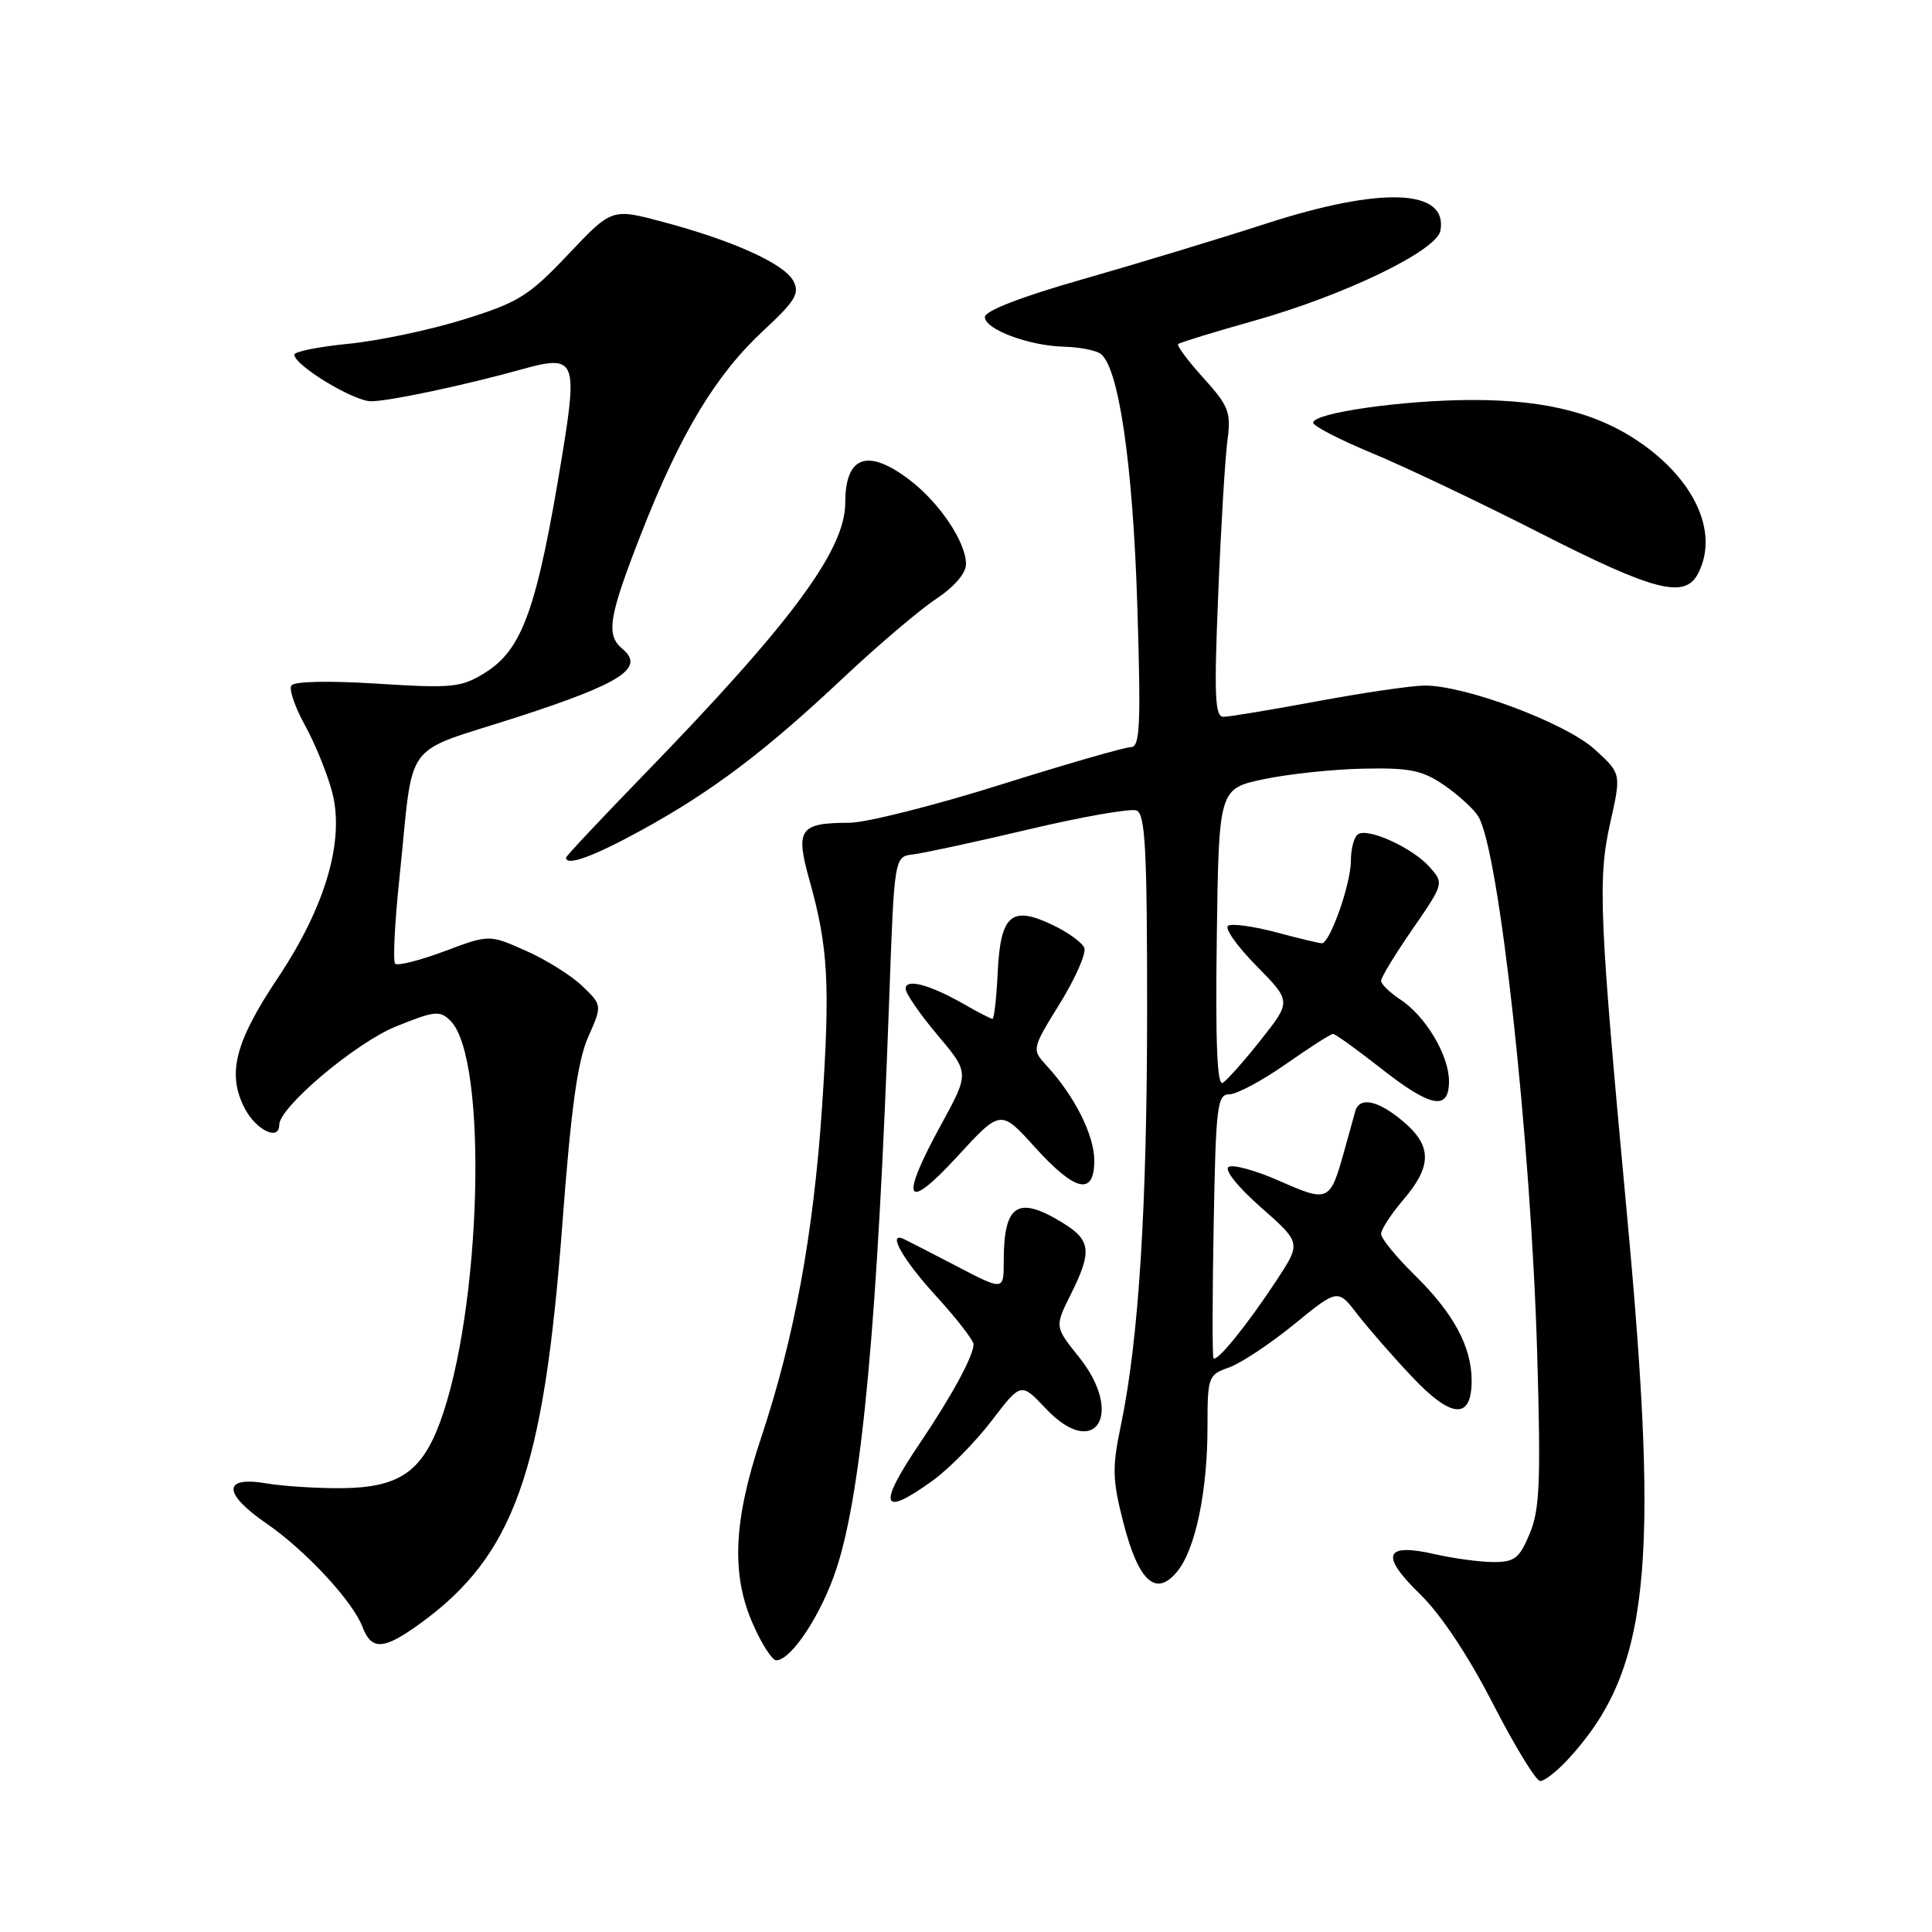 <?xml version="1.0" encoding="UTF-8" standalone="no"?>
<!DOCTYPE svg PUBLIC "-//W3C//DTD SVG 1.1//EN" "http://www.w3.org/Graphics/SVG/1.1/DTD/svg11.dtd" >
<svg xmlns="http://www.w3.org/2000/svg" xmlns:xlink="http://www.w3.org/1999/xlink" version="1.1" viewBox="0 0 256 256">
 <g >
 <path fill="currentColor"
d=" M 207.65 233.25 C 218.54 221.52 219.99 208.23 215.56 160.69 C 211.90 121.38 211.69 116.47 213.37 109.00 C 214.83 102.50 214.83 102.50 211.30 99.29 C 207.43 95.78 194.04 90.77 188.70 90.84 C 186.94 90.87 180.55 91.80 174.50 92.93 C 168.45 94.05 162.88 94.98 162.12 94.98 C 160.98 95.00 160.86 92.22 161.42 78.75 C 161.78 69.81 162.34 60.64 162.64 58.36 C 163.14 54.62 162.83 53.82 159.46 50.08 C 157.40 47.81 155.90 45.79 156.11 45.59 C 156.32 45.39 160.84 44.00 166.15 42.51 C 178.20 39.11 190.36 33.23 190.86 30.57 C 191.89 25.02 183.08 24.67 167.73 29.64 C 161.55 31.64 150.65 34.95 143.50 36.99 C 135.33 39.32 130.50 41.19 130.50 42.01 C 130.50 43.64 136.32 45.82 141.00 45.94 C 142.93 45.99 145.07 46.39 145.76 46.83 C 148.20 48.38 150.11 61.31 150.70 80.25 C 151.19 96.17 151.06 99.00 149.84 99.00 C 149.05 99.00 141.25 101.25 132.50 104.00 C 123.75 106.75 114.78 109.01 112.55 109.02 C 105.92 109.04 105.36 109.86 107.27 116.67 C 109.74 125.50 110.01 130.37 108.93 146.61 C 107.80 163.46 105.26 177.29 100.86 190.48 C 97.17 201.53 96.86 208.65 99.79 215.25 C 100.94 217.86 102.32 220.00 102.85 220.00 C 104.85 220.00 108.89 213.85 110.86 207.78 C 114.22 197.49 116.28 175.19 117.82 132.50 C 118.50 113.50 118.50 113.50 121.00 113.21 C 122.38 113.05 129.28 111.56 136.34 109.89 C 143.40 108.22 149.81 107.10 150.59 107.39 C 151.75 107.84 152.00 112.42 152.00 133.72 C 151.99 160.04 150.89 177.51 148.52 188.88 C 147.35 194.48 147.39 196.06 148.86 201.79 C 150.87 209.58 153.17 211.67 155.98 208.24 C 158.40 205.30 160.00 197.64 160.00 189.05 C 160.00 182.43 160.10 182.16 162.82 181.21 C 164.37 180.67 168.26 178.10 171.45 175.50 C 177.26 170.76 177.26 170.76 179.85 174.13 C 181.28 175.98 184.53 179.71 187.08 182.41 C 192.34 188.00 195.00 188.17 195.00 182.93 C 195.00 178.45 192.60 174.01 187.47 168.97 C 185.01 166.56 183.00 164.10 183.00 163.50 C 183.00 162.91 184.33 160.87 185.96 158.96 C 189.77 154.50 189.76 151.82 185.92 148.59 C 182.59 145.78 180.14 145.27 179.58 147.25 C 179.39 147.94 178.73 150.30 178.12 152.50 C 176.25 159.24 176.03 159.34 169.61 156.51 C 166.45 155.11 163.39 154.26 162.80 154.62 C 162.19 155.00 164.00 157.27 167.08 159.98 C 172.41 164.68 172.41 164.68 169.19 169.59 C 165.30 175.52 161.20 180.59 160.79 179.96 C 160.63 179.71 160.64 171.74 160.82 162.25 C 161.10 146.54 161.29 145.00 162.90 145.00 C 163.87 145.00 167.24 143.20 170.38 141.00 C 173.52 138.80 176.33 137.00 176.63 137.00 C 176.93 137.00 179.75 139.03 182.90 141.50 C 189.61 146.78 192.00 147.24 192.00 143.25 C 191.99 139.82 188.90 134.64 185.55 132.44 C 184.15 131.52 183.00 130.40 183.00 129.96 C 183.00 129.51 184.88 126.42 187.18 123.10 C 191.33 117.07 191.34 117.04 189.43 114.88 C 187.18 112.36 181.34 109.67 179.96 110.53 C 179.43 110.85 179.00 112.43 179.00 114.04 C 179.00 117.13 176.22 125.01 175.14 124.99 C 174.79 124.98 172.06 124.33 169.08 123.53 C 166.10 122.74 163.24 122.35 162.73 122.66 C 162.23 122.98 163.90 125.36 166.46 127.96 C 171.11 132.68 171.11 132.68 167.10 137.75 C 164.90 140.54 162.61 143.12 162.02 143.48 C 161.28 143.95 161.04 138.18 161.23 124.32 C 161.50 104.50 161.50 104.50 167.50 103.24 C 170.80 102.55 176.75 101.92 180.72 101.85 C 186.79 101.72 188.48 102.07 191.34 104.03 C 193.22 105.32 195.25 107.17 195.87 108.16 C 198.65 112.61 202.86 151.06 203.69 179.50 C 204.18 196.41 204.02 200.08 202.68 203.25 C 201.31 206.52 200.68 207.00 197.80 206.98 C 195.99 206.96 192.52 206.49 190.09 205.93 C 183.46 204.41 182.84 206.05 188.13 211.20 C 190.89 213.87 194.55 219.38 197.82 225.75 C 200.72 231.39 203.54 236.00 204.09 236.00 C 204.64 236.00 206.24 234.76 207.65 233.25 Z  M 55.64 215.15 C 68.11 206.12 72.04 195.09 74.51 162.25 C 75.66 146.90 76.53 140.59 77.93 137.43 C 79.80 133.19 79.80 133.19 77.15 130.65 C 75.69 129.25 72.32 127.14 69.66 125.97 C 64.82 123.82 64.82 123.82 58.88 126.05 C 55.61 127.27 52.68 128.01 52.36 127.70 C 52.05 127.38 52.30 122.26 52.93 116.31 C 54.90 97.50 53.02 100.05 68.57 95.01 C 82.34 90.55 85.51 88.50 82.48 85.98 C 80.25 84.13 80.63 81.79 85.00 70.61 C 90.14 57.47 94.84 49.67 101.13 43.83 C 105.40 39.87 106.00 38.87 105.12 37.22 C 103.89 34.93 97.12 31.87 87.79 29.39 C 81.07 27.60 81.07 27.60 75.29 33.71 C 70.07 39.22 68.71 40.07 61.45 42.33 C 57.03 43.71 50.17 45.16 46.20 45.55 C 42.24 45.94 39.00 46.59 39.00 46.99 C 39.00 48.41 46.92 53.21 49.20 53.17 C 51.71 53.14 61.72 51.01 69.24 48.91 C 76.21 46.97 76.55 47.71 74.52 60.16 C 71.17 80.66 69.25 86.06 64.24 89.16 C 61.10 91.10 59.94 91.22 50.00 90.59 C 43.54 90.18 38.94 90.28 38.60 90.84 C 38.28 91.36 39.10 93.74 40.43 96.14 C 41.75 98.54 43.36 102.50 44.01 104.95 C 45.70 111.35 43.12 120.15 36.79 129.62 C 31.13 138.09 30.06 142.29 32.42 146.85 C 33.93 149.76 37.00 151.24 37.00 149.05 C 37.00 146.71 47.12 138.18 52.45 136.02 C 57.58 133.94 58.29 133.86 59.69 135.26 C 64.72 140.29 63.82 173.65 58.26 188.58 C 55.84 195.05 52.81 197.09 45.44 197.19 C 42.17 197.23 37.59 196.94 35.25 196.55 C 29.49 195.57 29.51 197.88 35.31 201.87 C 40.46 205.41 46.73 212.16 48.02 215.55 C 49.23 218.72 50.82 218.64 55.64 215.15 Z  M 123.62 196.16 C 125.78 194.60 129.28 191.03 131.41 188.24 C 135.29 183.16 135.29 183.16 138.59 186.66 C 145.11 193.57 149.04 187.37 142.95 179.79 C 139.75 175.80 139.75 175.80 141.87 171.54 C 144.74 165.80 144.57 164.32 140.75 161.99 C 134.83 158.38 133.00 159.59 133.00 167.10 C 133.00 171.03 133.00 171.03 126.75 167.77 C 123.31 165.98 120.16 164.36 119.75 164.17 C 117.50 163.15 119.62 166.90 124.00 171.69 C 126.75 174.70 129.00 177.60 129.00 178.13 C 129.00 179.66 126.10 184.99 121.88 191.24 C 116.21 199.63 116.75 201.14 123.62 196.16 Z  M 137.12 152.00 C 142.49 157.94 145.00 158.50 145.00 153.75 C 144.99 150.43 142.40 145.25 138.74 141.27 C 136.69 139.04 136.69 139.04 140.43 132.98 C 142.49 129.64 143.95 126.33 143.68 125.61 C 143.41 124.90 141.49 123.51 139.41 122.53 C 134.01 119.96 132.57 121.22 132.20 128.85 C 132.04 132.23 131.73 135.00 131.51 135.00 C 131.29 135.00 129.63 134.15 127.81 133.10 C 123.22 130.47 120.00 129.61 120.00 131.00 C 120.00 131.63 121.90 134.40 124.23 137.15 C 128.45 142.16 128.45 142.16 124.73 148.97 C 119.15 159.16 119.94 160.75 126.84 153.25 C 132.59 146.99 132.59 146.99 137.12 152.00 Z  M 85.08 109.96 C 94.44 104.81 101.39 99.56 111.79 89.77 C 116.35 85.49 121.86 80.80 124.04 79.36 C 126.46 77.75 128.00 75.96 128.00 74.74 C 128.00 71.85 124.50 66.62 120.55 63.61 C 114.97 59.35 112.00 60.40 112.00 66.62 C 112.00 72.90 104.83 82.57 85.09 102.89 C 79.54 108.61 75.00 113.45 75.00 113.64 C 75.00 114.83 78.64 113.49 85.08 109.96 Z  M 224.96 76.07 C 227.72 70.91 224.89 64.11 217.87 59.02 C 212.09 54.84 205.16 53.00 195.15 53.00 C 185.99 53.00 174.00 54.71 174.00 56.01 C 174.00 56.45 177.49 58.25 181.75 60.02 C 186.01 61.78 196.03 66.54 204.00 70.60 C 219.11 78.30 223.20 79.37 224.96 76.07 Z "/>
</g>
</svg>